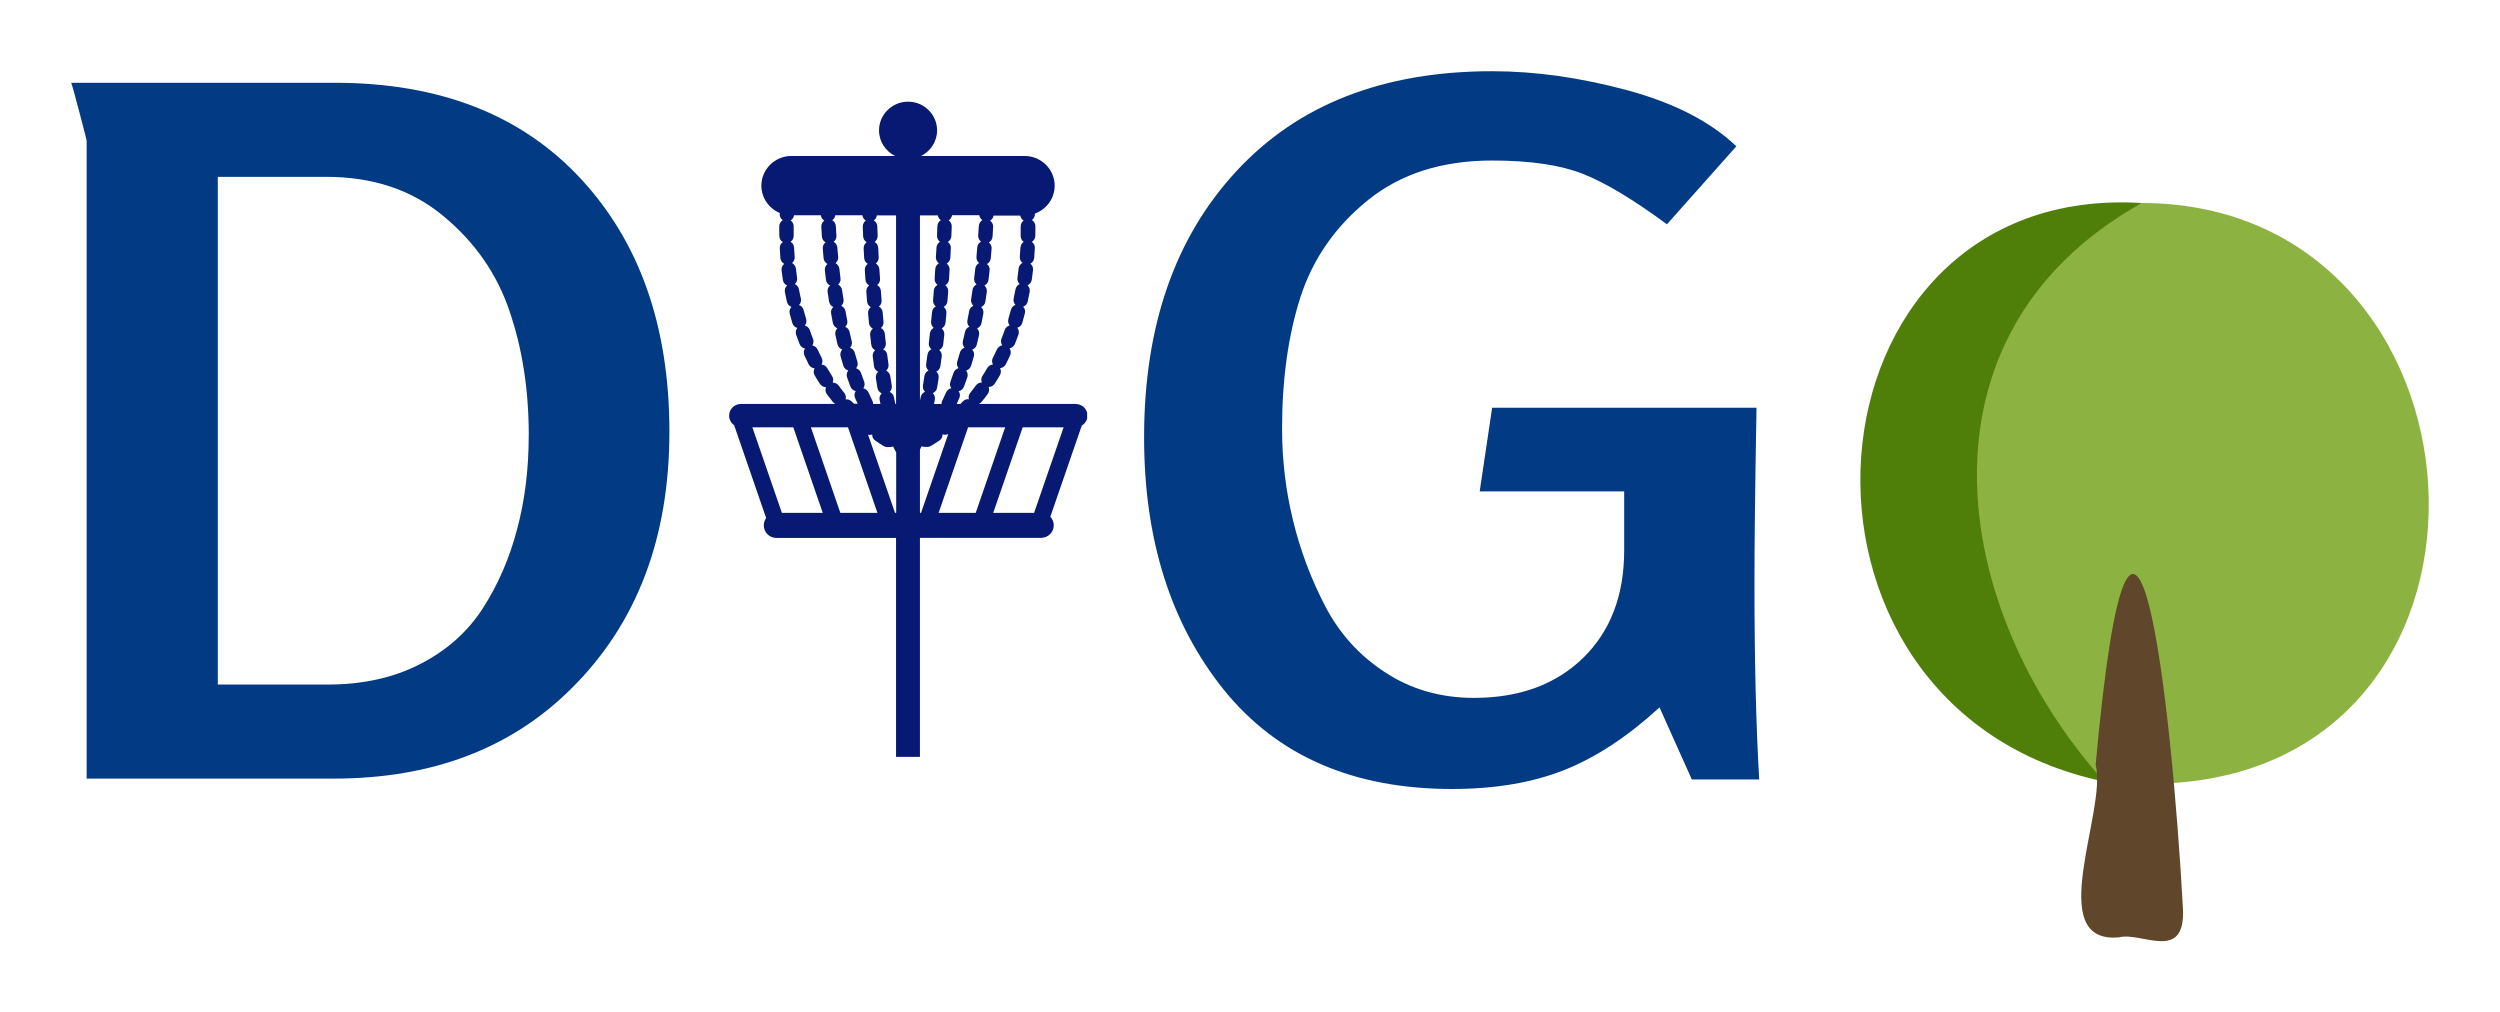 <?xml version="1.0" encoding="UTF-8" standalone="no"?>
<svg
   xmlns:dc="http://purl.org/dc/elements/1.1/"
   xmlns:cc="http://creativecommons.org/ns#"
   xmlns:rdf="http://www.w3.org/1999/02/22-rdf-syntax-ns#"
   xmlns:svg="http://www.w3.org/2000/svg"
   xmlns="http://www.w3.org/2000/svg"
   xmlns:sodipodi="http://sodipodi.sourceforge.net/DTD/sodipodi-0.dtd"
   xmlns:inkscape="http://www.inkscape.org/namespaces/inkscape"
   width="175.528"
   zoomAndPan="magnify"
   viewBox="0 0 131.646 53.31"
   height="71.08"
   preserveAspectRatio="xMidYMid meet"
   version="1.0"
   id="svg255"
   sodipodi:docname="DiGo_ShorthandLogo.svg"
   inkscape:version="1.0.2 (e86c870879, 2021-01-15)">
  <sodipodi:namedview
     pagecolor="#ffffff"
     bordercolor="#666666"
     borderopacity="1"
     objecttolerance="10"
     gridtolerance="10"
     guidetolerance="10"
     inkscape:pageopacity="0"
     inkscape:pageshadow="2"
     inkscape:window-width="1920"
     inkscape:window-height="1005"
     id="namedview257"
     showgrid="false"
     inkscape:pagecheckerboard="true"
     fit-margin-top="5"
     fit-margin-left="5"
     fit-margin-right="5"
     fit-margin-bottom="5"
     lock-margins="true"
     inkscape:zoom="1.624"
     inkscape:cx="248.36955"
     inkscape:cy="248.64391"
     inkscape:window-x="0"
     inkscape:window-y="0"
     inkscape:window-maximized="1"
     inkscape:current-layer="svg255" />
  <defs
     id="defs209">
    <g
       id="g204" />
    <clipPath
       id="id1">
      <path
         d="m 174,149.551 h 19.156 v 34.5 H 174 Z m 0,0"
         clip-rule="nonzero"
         id="path206" />
    </clipPath>
  </defs>
  <g
     clip-path="url(#id1)"
     id="g213"
     transform="translate(-135.909,-144.197)">
    <path
       fill="#081974"
       d="m 192.547,165.469 h -5.098 c 0.059,-0.023 0.109,-0.062 0.152,-0.113 0.113,-0.137 0.219,-0.277 0.324,-0.418 0.078,-0.109 0.09,-0.246 0.043,-0.363 0.125,0 0.254,-0.062 0.324,-0.18 0.094,-0.145 0.188,-0.293 0.273,-0.445 0.066,-0.121 0.066,-0.258 0.004,-0.367 0.129,-0.012 0.246,-0.086 0.305,-0.207 0.082,-0.152 0.156,-0.312 0.227,-0.473 0.059,-0.121 0.039,-0.258 -0.031,-0.363 0.125,-0.023 0.234,-0.109 0.285,-0.238 0.066,-0.16 0.125,-0.32 0.184,-0.484 0.043,-0.125 0.016,-0.266 -0.062,-0.363 0.121,-0.035 0.227,-0.125 0.262,-0.254 0.047,-0.164 0.094,-0.332 0.137,-0.5 0.039,-0.129 -0.004,-0.262 -0.09,-0.352 0.121,-0.043 0.215,-0.148 0.242,-0.277 0.035,-0.164 0.07,-0.336 0.102,-0.504 0.027,-0.137 -0.023,-0.262 -0.113,-0.348 0.113,-0.051 0.203,-0.156 0.223,-0.289 0.023,-0.172 0.047,-0.344 0.066,-0.512 0.016,-0.133 -0.039,-0.258 -0.137,-0.34 0.109,-0.059 0.188,-0.168 0.199,-0.305 0.012,-0.168 0.027,-0.344 0.035,-0.516 0.008,-0.133 -0.062,-0.254 -0.16,-0.324 0.105,-0.066 0.18,-0.18 0.184,-0.32 0,-0.09 0.004,-0.176 0.004,-0.266 0,-0.082 0,-0.164 0,-0.246 0,-0.133 -0.078,-0.254 -0.184,-0.32 0.102,-0.074 0.168,-0.195 0.16,-0.328 0,-0.004 0,-0.008 0,-0.012 0.605,-0.219 1.039,-0.793 1.039,-1.469 0,-0.863 -0.711,-1.562 -1.582,-1.562 h -5.449 c 0.496,-0.254 0.84,-0.762 0.84,-1.348 0,-0.832 -0.688,-1.512 -1.527,-1.512 -0.844,0 -1.531,0.68 -1.531,1.512 0,0.59 0.344,1.094 0.84,1.348 h -5.453 c -0.875,0 -1.582,0.703 -1.582,1.562 0,0.648 0.402,1.203 0.969,1.441 0,0.016 0,0.031 -0.004,0.051 -0.008,0.133 0.055,0.254 0.16,0.328 -0.109,0.066 -0.18,0.188 -0.184,0.32 0,0.082 0,0.164 0,0.246 0,0.086 0,0.176 0.004,0.266 0.004,0.137 0.074,0.254 0.184,0.32 -0.105,0.07 -0.168,0.191 -0.16,0.324 0.008,0.176 0.019,0.348 0.031,0.516 0.012,0.133 0.094,0.246 0.203,0.309 -0.098,0.078 -0.156,0.203 -0.141,0.336 0.023,0.172 0.047,0.34 0.07,0.512 0.019,0.133 0.105,0.238 0.223,0.289 -0.094,0.086 -0.141,0.211 -0.117,0.348 0.031,0.168 0.066,0.34 0.105,0.504 0.027,0.129 0.121,0.234 0.242,0.277 -0.09,0.09 -0.125,0.223 -0.094,0.352 0.043,0.168 0.094,0.336 0.141,0.5 0.039,0.129 0.141,0.223 0.262,0.254 -0.078,0.098 -0.109,0.234 -0.062,0.363 0.059,0.164 0.117,0.324 0.18,0.484 0.055,0.129 0.16,0.215 0.285,0.238 -0.07,0.105 -0.086,0.242 -0.031,0.363 0.074,0.156 0.148,0.32 0.227,0.473 0.062,0.121 0.18,0.195 0.309,0.207 -0.062,0.109 -0.066,0.254 0.004,0.367 0.086,0.148 0.176,0.301 0.273,0.445 0.074,0.113 0.195,0.18 0.324,0.18 -0.047,0.117 -0.035,0.254 0.043,0.363 0.105,0.141 0.211,0.277 0.32,0.418 0.039,0.043 0.086,0.078 0.133,0.102 h -4.973 c -0.348,0 -0.625,0.273 -0.625,0.617 0,0.207 0.109,0.391 0.266,0.504 l 1.684,4.887 c -0.078,0.109 -0.125,0.238 -0.125,0.387 0,0.363 0.297,0.66 0.664,0.66 h 6.301 v 11.527 h 1.258 v -11.531 h 6.379 c 0.367,0 0.668,-0.297 0.668,-0.66 0,-0.176 -0.07,-0.336 -0.18,-0.453 l 1.656,-4.801 c 0.176,-0.105 0.301,-0.301 0.301,-0.523 0,-0.34 -0.277,-0.613 -0.625,-0.613 z m -4.336,5.734 1.551,-4.504 h 2.156 l -1.555,4.504 z m -2.875,0 1.551,-4.504 h 1.953 l -1.551,4.504 z m -2.297,0 -1.418,-4.113 c 0.07,0.016 0.148,0.012 0.215,-0.016 -0.004,0.125 0.051,0.25 0.168,0.328 0.141,0.102 0.293,0.195 0.441,0.285 0.066,0.039 0.133,0.055 0.199,0.055 0.023,0 0.051,-0.004 0.074,-0.008 0.023,0.004 0.039,0.004 0.059,0.004 0.055,0 0.109,-0.012 0.16,-0.035 0.055,0.113 0.105,0.219 0.16,0.312 0,0 0,0.004 0.004,0.004 v 3.184 z m -2.879,0 -1.551,-4.504 h 1.953 l 1.551,4.504 z m -3.078,0 -1.555,-4.504 h 2.156 l 1.551,4.504 z m 4.77,-5.891 c -0.066,-0.145 -0.141,-0.293 -0.207,-0.445 -0.051,-0.117 -0.156,-0.195 -0.273,-0.219 0.066,-0.102 0.086,-0.23 0.043,-0.352 -0.055,-0.148 -0.109,-0.305 -0.168,-0.465 -0.043,-0.121 -0.141,-0.207 -0.258,-0.242 0.078,-0.094 0.109,-0.223 0.07,-0.344 -0.051,-0.156 -0.094,-0.316 -0.141,-0.477 -0.035,-0.125 -0.129,-0.219 -0.246,-0.258 0.082,-0.09 0.121,-0.219 0.086,-0.348 -0.039,-0.156 -0.074,-0.32 -0.109,-0.48 -0.027,-0.129 -0.117,-0.227 -0.23,-0.273 0.086,-0.086 0.133,-0.211 0.105,-0.336 -0.035,-0.164 -0.066,-0.328 -0.094,-0.492 -0.023,-0.129 -0.109,-0.23 -0.223,-0.277 0.094,-0.086 0.141,-0.211 0.121,-0.34 -0.023,-0.16 -0.051,-0.328 -0.078,-0.496 -0.019,-0.129 -0.102,-0.234 -0.207,-0.285 0.09,-0.078 0.145,-0.203 0.125,-0.332 -0.019,-0.168 -0.039,-0.332 -0.059,-0.5 -0.016,-0.129 -0.098,-0.238 -0.203,-0.297 0.094,-0.078 0.152,-0.199 0.141,-0.328 -0.016,-0.164 -0.035,-0.332 -0.047,-0.5 -0.012,-0.129 -0.086,-0.238 -0.191,-0.297 0.098,-0.074 0.156,-0.191 0.145,-0.328 -0.012,-0.168 -0.019,-0.336 -0.031,-0.496 -0.008,-0.129 -0.078,-0.246 -0.188,-0.309 0.086,-0.059 0.145,-0.152 0.156,-0.262 h 1.43 c 0.016,0.117 0.082,0.219 0.18,0.277 -0.102,0.07 -0.164,0.195 -0.16,0.324 0.008,0.168 0.016,0.336 0.019,0.504 0.008,0.137 0.078,0.25 0.188,0.312 -0.102,0.074 -0.164,0.191 -0.16,0.324 0.008,0.172 0.016,0.344 0.027,0.508 0.008,0.133 0.082,0.242 0.191,0.309 -0.098,0.074 -0.164,0.195 -0.156,0.324 0.012,0.168 0.019,0.34 0.031,0.508 0.008,0.133 0.09,0.242 0.195,0.305 -0.098,0.074 -0.156,0.195 -0.148,0.332 0.012,0.168 0.027,0.34 0.039,0.504 0.012,0.133 0.086,0.246 0.199,0.305 -0.102,0.074 -0.156,0.199 -0.145,0.328 0.016,0.168 0.031,0.344 0.047,0.508 0.012,0.133 0.094,0.242 0.203,0.297 -0.094,0.078 -0.156,0.203 -0.141,0.336 0.023,0.168 0.039,0.34 0.059,0.504 0.016,0.137 0.094,0.242 0.207,0.297 -0.094,0.078 -0.148,0.203 -0.129,0.336 0.023,0.176 0.043,0.344 0.066,0.508 0.019,0.133 0.105,0.238 0.219,0.289 -0.094,0.086 -0.141,0.211 -0.121,0.344 0.027,0.172 0.055,0.34 0.082,0.508 0.023,0.133 0.109,0.234 0.227,0.285 -0.09,0.086 -0.141,0.215 -0.113,0.344 0.016,0.074 0.031,0.145 0.047,0.215 h -0.387 c 0,-0.055 -0.012,-0.105 -0.035,-0.156 z m 5.785,-9.523 c -0.105,0.062 -0.176,0.176 -0.184,0.309 -0.008,0.164 -0.019,0.332 -0.035,0.496 -0.008,0.133 0.055,0.254 0.148,0.328 -0.105,0.059 -0.184,0.168 -0.195,0.297 -0.012,0.168 -0.027,0.336 -0.043,0.5 -0.012,0.129 0.043,0.25 0.141,0.328 -0.113,0.059 -0.191,0.168 -0.203,0.297 -0.019,0.164 -0.039,0.332 -0.059,0.5 -0.016,0.129 0.035,0.25 0.125,0.332 -0.109,0.055 -0.195,0.156 -0.211,0.285 -0.023,0.168 -0.047,0.336 -0.074,0.496 -0.019,0.129 0.027,0.25 0.117,0.34 -0.109,0.051 -0.195,0.148 -0.219,0.277 -0.031,0.164 -0.062,0.328 -0.094,0.492 -0.023,0.129 0.019,0.254 0.105,0.336 -0.117,0.043 -0.203,0.141 -0.23,0.27 -0.035,0.168 -0.078,0.328 -0.113,0.484 -0.031,0.125 0.008,0.258 0.09,0.348 -0.117,0.039 -0.211,0.133 -0.246,0.258 -0.047,0.16 -0.094,0.32 -0.141,0.477 -0.035,0.125 -0.008,0.25 0.066,0.344 -0.113,0.031 -0.215,0.121 -0.258,0.242 -0.055,0.16 -0.109,0.316 -0.164,0.465 -0.051,0.121 -0.027,0.25 0.043,0.352 -0.121,0.023 -0.223,0.102 -0.273,0.219 -0.07,0.152 -0.137,0.301 -0.207,0.445 -0.027,0.055 -0.039,0.109 -0.039,0.164 h -0.391 c 0.016,-0.074 0.031,-0.148 0.043,-0.227 0.023,-0.129 -0.019,-0.258 -0.109,-0.344 0.113,-0.047 0.207,-0.152 0.227,-0.285 0.027,-0.168 0.055,-0.336 0.082,-0.508 0.019,-0.133 -0.031,-0.258 -0.121,-0.344 0.113,-0.051 0.195,-0.16 0.215,-0.289 0.027,-0.164 0.047,-0.332 0.07,-0.508 0.016,-0.133 -0.035,-0.254 -0.133,-0.336 0.113,-0.055 0.195,-0.164 0.211,-0.297 0.019,-0.164 0.035,-0.332 0.055,-0.504 0.016,-0.133 -0.043,-0.258 -0.137,-0.336 0.109,-0.059 0.188,-0.168 0.203,-0.297 0.016,-0.164 0.031,-0.34 0.047,-0.508 0.012,-0.133 -0.047,-0.254 -0.145,-0.328 0.113,-0.059 0.188,-0.172 0.199,-0.305 0.012,-0.164 0.027,-0.336 0.039,-0.504 0.008,-0.137 -0.051,-0.258 -0.152,-0.332 0.109,-0.059 0.188,-0.172 0.195,-0.305 0.012,-0.168 0.023,-0.34 0.031,-0.508 0.008,-0.133 -0.051,-0.25 -0.152,-0.328 0.105,-0.062 0.18,-0.172 0.191,-0.305 0.008,-0.164 0.019,-0.336 0.027,-0.508 0.008,-0.133 -0.059,-0.25 -0.16,-0.324 0.105,-0.062 0.184,-0.176 0.188,-0.312 0.008,-0.168 0.016,-0.34 0.019,-0.504 0.004,-0.133 -0.059,-0.254 -0.164,-0.324 0.098,-0.059 0.164,-0.152 0.18,-0.27 h 1.434 c 0.023,0.109 0.078,0.199 0.16,0.258 z m -4.656,9.32 c -0.023,-0.129 -0.109,-0.227 -0.223,-0.273 0.086,-0.082 0.133,-0.207 0.109,-0.34 -0.027,-0.16 -0.055,-0.324 -0.078,-0.492 -0.019,-0.129 -0.105,-0.234 -0.215,-0.289 0.09,-0.082 0.141,-0.203 0.121,-0.332 -0.023,-0.16 -0.043,-0.328 -0.066,-0.5 -0.016,-0.129 -0.098,-0.234 -0.211,-0.289 0.098,-0.078 0.148,-0.203 0.137,-0.332 -0.019,-0.164 -0.035,-0.328 -0.055,-0.496 -0.016,-0.133 -0.094,-0.242 -0.203,-0.297 0.094,-0.078 0.148,-0.199 0.137,-0.328 -0.016,-0.164 -0.031,-0.336 -0.047,-0.504 -0.012,-0.129 -0.09,-0.238 -0.199,-0.297 0.098,-0.074 0.156,-0.199 0.145,-0.328 -0.012,-0.164 -0.027,-0.332 -0.039,-0.504 -0.008,-0.129 -0.09,-0.242 -0.195,-0.301 0.098,-0.074 0.16,-0.195 0.152,-0.324 -0.016,-0.168 -0.027,-0.336 -0.035,-0.504 -0.008,-0.129 -0.082,-0.242 -0.188,-0.309 0.098,-0.074 0.156,-0.191 0.152,-0.324 -0.008,-0.164 -0.019,-0.332 -0.027,-0.504 -0.008,-0.133 -0.078,-0.242 -0.188,-0.305 0.102,-0.07 0.164,-0.191 0.16,-0.324 -0.008,-0.168 -0.016,-0.336 -0.019,-0.5 -0.004,-0.133 -0.078,-0.246 -0.184,-0.312 0.09,-0.059 0.148,-0.156 0.16,-0.262 h 1.012 v 9.93 h -0.039 c -0.023,-0.117 -0.047,-0.238 -0.074,-0.359 z m 2.473,-9.316 c -0.109,0.062 -0.18,0.18 -0.184,0.312 -0.008,0.164 -0.012,0.336 -0.019,0.5 -0.004,0.137 0.055,0.254 0.156,0.324 -0.105,0.062 -0.18,0.176 -0.184,0.305 -0.008,0.172 -0.016,0.34 -0.031,0.504 -0.008,0.129 0.059,0.25 0.156,0.324 -0.105,0.066 -0.184,0.176 -0.191,0.309 -0.012,0.168 -0.019,0.336 -0.031,0.504 -0.008,0.129 0.051,0.25 0.152,0.324 -0.109,0.059 -0.184,0.168 -0.195,0.301 -0.012,0.172 -0.023,0.34 -0.039,0.504 -0.012,0.129 0.047,0.254 0.141,0.328 -0.105,0.059 -0.184,0.168 -0.195,0.297 -0.016,0.168 -0.035,0.34 -0.051,0.504 -0.012,0.129 0.047,0.25 0.141,0.328 -0.109,0.055 -0.191,0.164 -0.203,0.297 -0.016,0.168 -0.035,0.336 -0.055,0.496 -0.016,0.129 0.039,0.254 0.133,0.332 -0.109,0.055 -0.188,0.16 -0.207,0.289 -0.019,0.168 -0.047,0.34 -0.07,0.5 -0.019,0.129 0.031,0.25 0.125,0.332 -0.113,0.051 -0.195,0.16 -0.215,0.289 -0.027,0.168 -0.051,0.332 -0.078,0.492 -0.023,0.133 0.023,0.254 0.109,0.34 -0.109,0.047 -0.199,0.148 -0.227,0.273 -0.012,0.066 -0.027,0.129 -0.039,0.199 v -9.762 h 0.941 c 0.016,0.102 0.074,0.195 0.16,0.254 z m -1.102,15.41 V 167.875 c 0.027,-0.059 0.059,-0.117 0.086,-0.18 0.055,0.023 0.109,0.035 0.164,0.035 0.019,0 0.035,0 0.055,-0.004 0.023,0.004 0.051,0.008 0.078,0.008 0.066,0 0.137,-0.019 0.195,-0.055 0.152,-0.09 0.301,-0.188 0.445,-0.285 0.117,-0.074 0.172,-0.203 0.168,-0.328 0.094,0.035 0.207,0.031 0.301,-0.016 l -1.434,4.152 z m 5.293,-13.98 c -0.012,0.168 -0.023,0.332 -0.035,0.496 -0.012,0.129 0.051,0.246 0.141,0.32 -0.105,0.059 -0.188,0.164 -0.203,0.293 -0.019,0.164 -0.039,0.328 -0.062,0.492 -0.019,0.129 0.027,0.25 0.117,0.328 -0.109,0.051 -0.191,0.148 -0.219,0.277 -0.031,0.164 -0.062,0.328 -0.098,0.484 -0.027,0.125 0.012,0.25 0.094,0.34 -0.113,0.043 -0.203,0.133 -0.238,0.258 -0.043,0.16 -0.086,0.316 -0.133,0.477 -0.035,0.121 -0.008,0.25 0.066,0.344 -0.113,0.031 -0.215,0.117 -0.258,0.238 -0.055,0.156 -0.109,0.312 -0.172,0.461 -0.047,0.117 -0.027,0.246 0.039,0.348 -0.121,0.027 -0.223,0.102 -0.281,0.219 -0.066,0.148 -0.137,0.297 -0.211,0.438 -0.062,0.117 -0.055,0.246 0.004,0.352 -0.121,0.012 -0.23,0.078 -0.301,0.188 -0.082,0.141 -0.164,0.285 -0.254,0.418 -0.066,0.105 -0.074,0.234 -0.031,0.344 -0.117,0 -0.238,0.055 -0.312,0.156 -0.094,0.133 -0.195,0.262 -0.297,0.387 -0.082,0.098 -0.105,0.227 -0.074,0.34 -0.117,-0.016 -0.238,0.027 -0.328,0.125 -0.039,0.043 -0.078,0.086 -0.117,0.125 h -0.195 c 0.047,-0.102 0.094,-0.207 0.137,-0.312 0.059,-0.125 0.039,-0.258 -0.035,-0.363 0.125,-0.023 0.234,-0.109 0.281,-0.242 0.062,-0.156 0.121,-0.32 0.176,-0.484 0.043,-0.125 0.016,-0.266 -0.062,-0.359 0.121,-0.035 0.223,-0.125 0.262,-0.254 0.047,-0.16 0.094,-0.324 0.145,-0.496 0.035,-0.129 0,-0.262 -0.09,-0.352 0.121,-0.039 0.215,-0.137 0.246,-0.273 0.039,-0.164 0.082,-0.328 0.117,-0.496 0.027,-0.129 -0.016,-0.262 -0.105,-0.352 0.117,-0.047 0.207,-0.148 0.234,-0.277 0.031,-0.164 0.062,-0.336 0.098,-0.504 0.023,-0.129 -0.027,-0.258 -0.117,-0.34 0.117,-0.051 0.203,-0.16 0.223,-0.289 0.027,-0.164 0.051,-0.332 0.074,-0.504 0.019,-0.137 -0.031,-0.262 -0.125,-0.34 0.109,-0.055 0.195,-0.16 0.215,-0.293 0.019,-0.168 0.039,-0.34 0.059,-0.508 0.016,-0.133 -0.039,-0.254 -0.141,-0.332 0.113,-0.062 0.191,-0.172 0.203,-0.301 0.016,-0.168 0.031,-0.336 0.043,-0.508 0.012,-0.133 -0.047,-0.254 -0.145,-0.328 0.109,-0.059 0.184,-0.172 0.195,-0.305 0.012,-0.172 0.023,-0.344 0.031,-0.512 0.008,-0.133 -0.059,-0.258 -0.16,-0.328 0.094,-0.059 0.168,-0.156 0.184,-0.27 h 1.402 c 0.023,0.109 0.086,0.207 0.18,0.262 -0.098,0.07 -0.16,0.188 -0.156,0.316 0,0.078 0,0.16 0,0.238 0,0.086 0,0.168 0,0.254 0,0.133 0.062,0.246 0.16,0.316 -0.09,0.051 -0.16,0.16 -0.168,0.289 z m -8.875,8.129 c -0.09,-0.098 -0.211,-0.137 -0.332,-0.125 0.031,-0.113 0.012,-0.238 -0.07,-0.34 -0.105,-0.125 -0.203,-0.254 -0.297,-0.387 -0.078,-0.102 -0.195,-0.156 -0.316,-0.156 0.047,-0.109 0.039,-0.238 -0.031,-0.344 -0.086,-0.137 -0.172,-0.277 -0.254,-0.418 -0.062,-0.109 -0.176,-0.176 -0.297,-0.188 0.055,-0.105 0.062,-0.234 0.004,-0.352 -0.07,-0.145 -0.145,-0.289 -0.215,-0.438 -0.051,-0.117 -0.156,-0.191 -0.277,-0.219 0.066,-0.098 0.082,-0.227 0.035,-0.348 -0.059,-0.148 -0.117,-0.305 -0.168,-0.461 -0.047,-0.121 -0.145,-0.207 -0.262,-0.238 0.078,-0.094 0.105,-0.219 0.07,-0.344 -0.047,-0.156 -0.094,-0.316 -0.137,-0.477 -0.031,-0.125 -0.121,-0.219 -0.238,-0.258 0.086,-0.09 0.125,-0.215 0.098,-0.34 -0.039,-0.156 -0.07,-0.32 -0.102,-0.484 -0.023,-0.125 -0.105,-0.227 -0.219,-0.277 0.09,-0.082 0.141,-0.203 0.121,-0.328 -0.023,-0.164 -0.043,-0.328 -0.062,-0.492 -0.019,-0.129 -0.098,-0.234 -0.203,-0.293 0.094,-0.074 0.148,-0.195 0.137,-0.32 -0.012,-0.164 -0.023,-0.328 -0.031,-0.496 -0.008,-0.129 -0.078,-0.238 -0.184,-0.301 0.102,-0.07 0.164,-0.184 0.164,-0.316 0,-0.086 0,-0.172 0,-0.254 0,-0.078 0,-0.16 0,-0.238 0,-0.129 -0.062,-0.246 -0.16,-0.316 0.098,-0.059 0.164,-0.156 0.18,-0.27 h 1.41 c 0.016,0.121 0.082,0.223 0.184,0.281 -0.105,0.074 -0.168,0.195 -0.16,0.328 0.008,0.168 0.019,0.336 0.031,0.512 0.008,0.133 0.086,0.242 0.195,0.305 -0.102,0.074 -0.16,0.195 -0.148,0.328 0.016,0.172 0.027,0.344 0.043,0.508 0.016,0.133 0.094,0.242 0.203,0.301 -0.094,0.078 -0.152,0.203 -0.137,0.332 0.019,0.168 0.039,0.34 0.059,0.508 0.016,0.133 0.098,0.238 0.215,0.293 -0.098,0.082 -0.148,0.207 -0.129,0.34 0.023,0.168 0.055,0.34 0.078,0.504 0.019,0.133 0.105,0.238 0.223,0.289 -0.094,0.086 -0.141,0.211 -0.117,0.34 0.031,0.168 0.062,0.34 0.094,0.504 0.031,0.129 0.121,0.23 0.234,0.277 -0.086,0.086 -0.129,0.219 -0.102,0.352 0.035,0.168 0.074,0.336 0.113,0.496 0.035,0.133 0.129,0.23 0.246,0.273 -0.082,0.094 -0.121,0.223 -0.086,0.352 0.047,0.172 0.094,0.336 0.145,0.496 0.039,0.129 0.137,0.219 0.262,0.254 -0.082,0.098 -0.109,0.234 -0.066,0.359 0.059,0.164 0.117,0.328 0.176,0.484 0.047,0.129 0.16,0.215 0.281,0.242 -0.07,0.102 -0.09,0.238 -0.035,0.363 0.043,0.102 0.094,0.203 0.137,0.301 h -0.191 c -0.035,-0.027 -0.074,-0.066 -0.109,-0.105 z m 0,0"
       fill-opacity="1"
       fill-rule="nonzero"
       id="path211" />
  </g>
  <path
     fill="#8cb242"
     d="m 110.802,41.154 c -10.773,-5.488 -10.281,-24.367 1.984,-30.465 18.93,0.047 20.812,29.5 1.434,30.555 -0.699,-12.812 -2.711,-12.715 -3.418,-0.09 z m 0,0"
     fill-opacity="1"
     fill-rule="nonzero"
     id="path215" />
  <path
     fill="#507f09"
     d="M 112.786,10.69 C 100.419,17.588 102.657,32.084 110.802,41.154 92.349,37.299 94.47,9.565 112.786,10.69 Z m 0,0"
     fill-opacity="1"
     fill-rule="nonzero"
     id="path217" />
  <path
     fill="#60462a"
     d="m 110.353,40.275 c 1.973,-21.602 4.004,-3.254 4.594,7.512 0.176,2.938 -2.168,1.266 -3.355,1.57 -4.027,0.387 -0.613,-6.695 -1.238,-9.082 z m 0,0"
     fill-opacity="1"
     fill-rule="nonzero"
     id="path219" />
  <g
     fill="#033a84"
     fill-opacity="1"
     id="g227"
     transform="translate(-135.909,-144.197)">
    <g
       transform="translate(137.112,185.197)"
       id="g225">
      <g
         id="g223">
        <path
           d="m 34.047,-18.266 c 0,5.605 -1.719,10.109 -5.156,13.516 C 25.711,-1.582 21.539,0 16.375,0 H 3.359 v -33.594 c 0,-0.031 -0.125,-0.52 -0.375,-1.469 -0.25,-0.957 -0.398,-1.484 -0.438,-1.578 h 13.875 c 5.508,0 9.82,1.68 12.938,5.031 3.125,3.355 4.688,7.805 4.688,13.344 z m -7.406,0.188 c 0,-2.395 -0.34,-4.578 -1.016,-6.547 -0.668,-1.969 -1.828,-3.633 -3.484,-5 C 20.492,-31 18.438,-31.688 15.969,-31.688 H 10.266 V -4.953 H 16.062 c 1.844,0 3.461,-0.359 4.859,-1.078 1.406,-0.719 2.508,-1.703 3.312,-2.953 0.801,-1.25 1.398,-2.633 1.797,-4.156 0.406,-1.52 0.609,-3.164 0.609,-4.938 z m 0,0"
           id="path221" />
      </g>
    </g>
  </g>
  <g
     fill="#033a84"
     fill-opacity="1"
     id="g233"
     transform="translate(-135.909,-144.197)">
    <g
       transform="translate(172.093,185.197)"
       id="g231">
      <g
         id="g229" />
    </g>
  </g>
  <g
     fill="#033a84"
     fill-opacity="1"
     id="g239"
     transform="translate(-135.909,-144.197)">
    <g
       transform="translate(183.604,185.197)"
       id="g237">
      <g
         id="g235" />
    </g>
  </g>
  <g
     fill="#033a84"
     fill-opacity="1"
     id="g247"
     transform="translate(-135.909,-144.197)">
    <g
       transform="translate(195.108,185.197)"
       id="g245">
      <g
         id="g243">
        <path
           d="M 33.438,0.047 H 29.891 L 28.188,-3.75 c -1.668,1.531 -3.34,2.633 -5.016,3.297 -1.668,0.664 -3.637,1 -5.906,1 C 12.066,0.547 8.062,-1.191 5.25,-4.672 2.445,-8.16 1.047,-12.594 1.047,-17.969 c 0,-5.844 1.617,-10.516 4.859,-14.016 C 9.145,-35.492 13.633,-37.25 19.375,-37.25 c 2.27,0 4.641,0.336 7.109,1 2.469,0.668 4.383,1.652 5.75,2.953 l -3.656,4.109 c -1.762,-1.301 -3.234,-2.188 -4.422,-2.656 -1.188,-0.469 -2.781,-0.703 -4.781,-0.703 -2.637,0 -4.812,0.695 -6.531,2.078 -1.719,1.387 -2.906,3.09 -3.562,5.109 -0.648,2.023 -0.969,4.336 -0.969,6.938 0,1.637 0.191,3.246 0.578,4.828 0.383,1.586 0.953,3.094 1.703,4.531 0.75,1.438 1.805,2.602 3.172,3.484 1.363,0.887 2.914,1.328 4.656,1.328 2.375,0 4.285,-0.695 5.734,-2.094 1.445,-1.406 2.172,-3.297 2.172,-5.672 V -15.125 H 18.719 l 0.656,-4.406 h 13.922 c -0.074,4.074 -0.109,7.148 -0.109,9.219 0,4.043 0.082,7.496 0.25,10.359 z m 0,0"
           id="path241" />
      </g>
    </g>
  </g>
  <g
     fill="#033a84"
     fill-opacity="1"
     id="g253"
     transform="translate(-135.909,-144.197)">
    <g
       transform="translate(230.487,185.197)"
       id="g251">
      <g
         id="g249" />
    </g>
  </g>
</svg>
